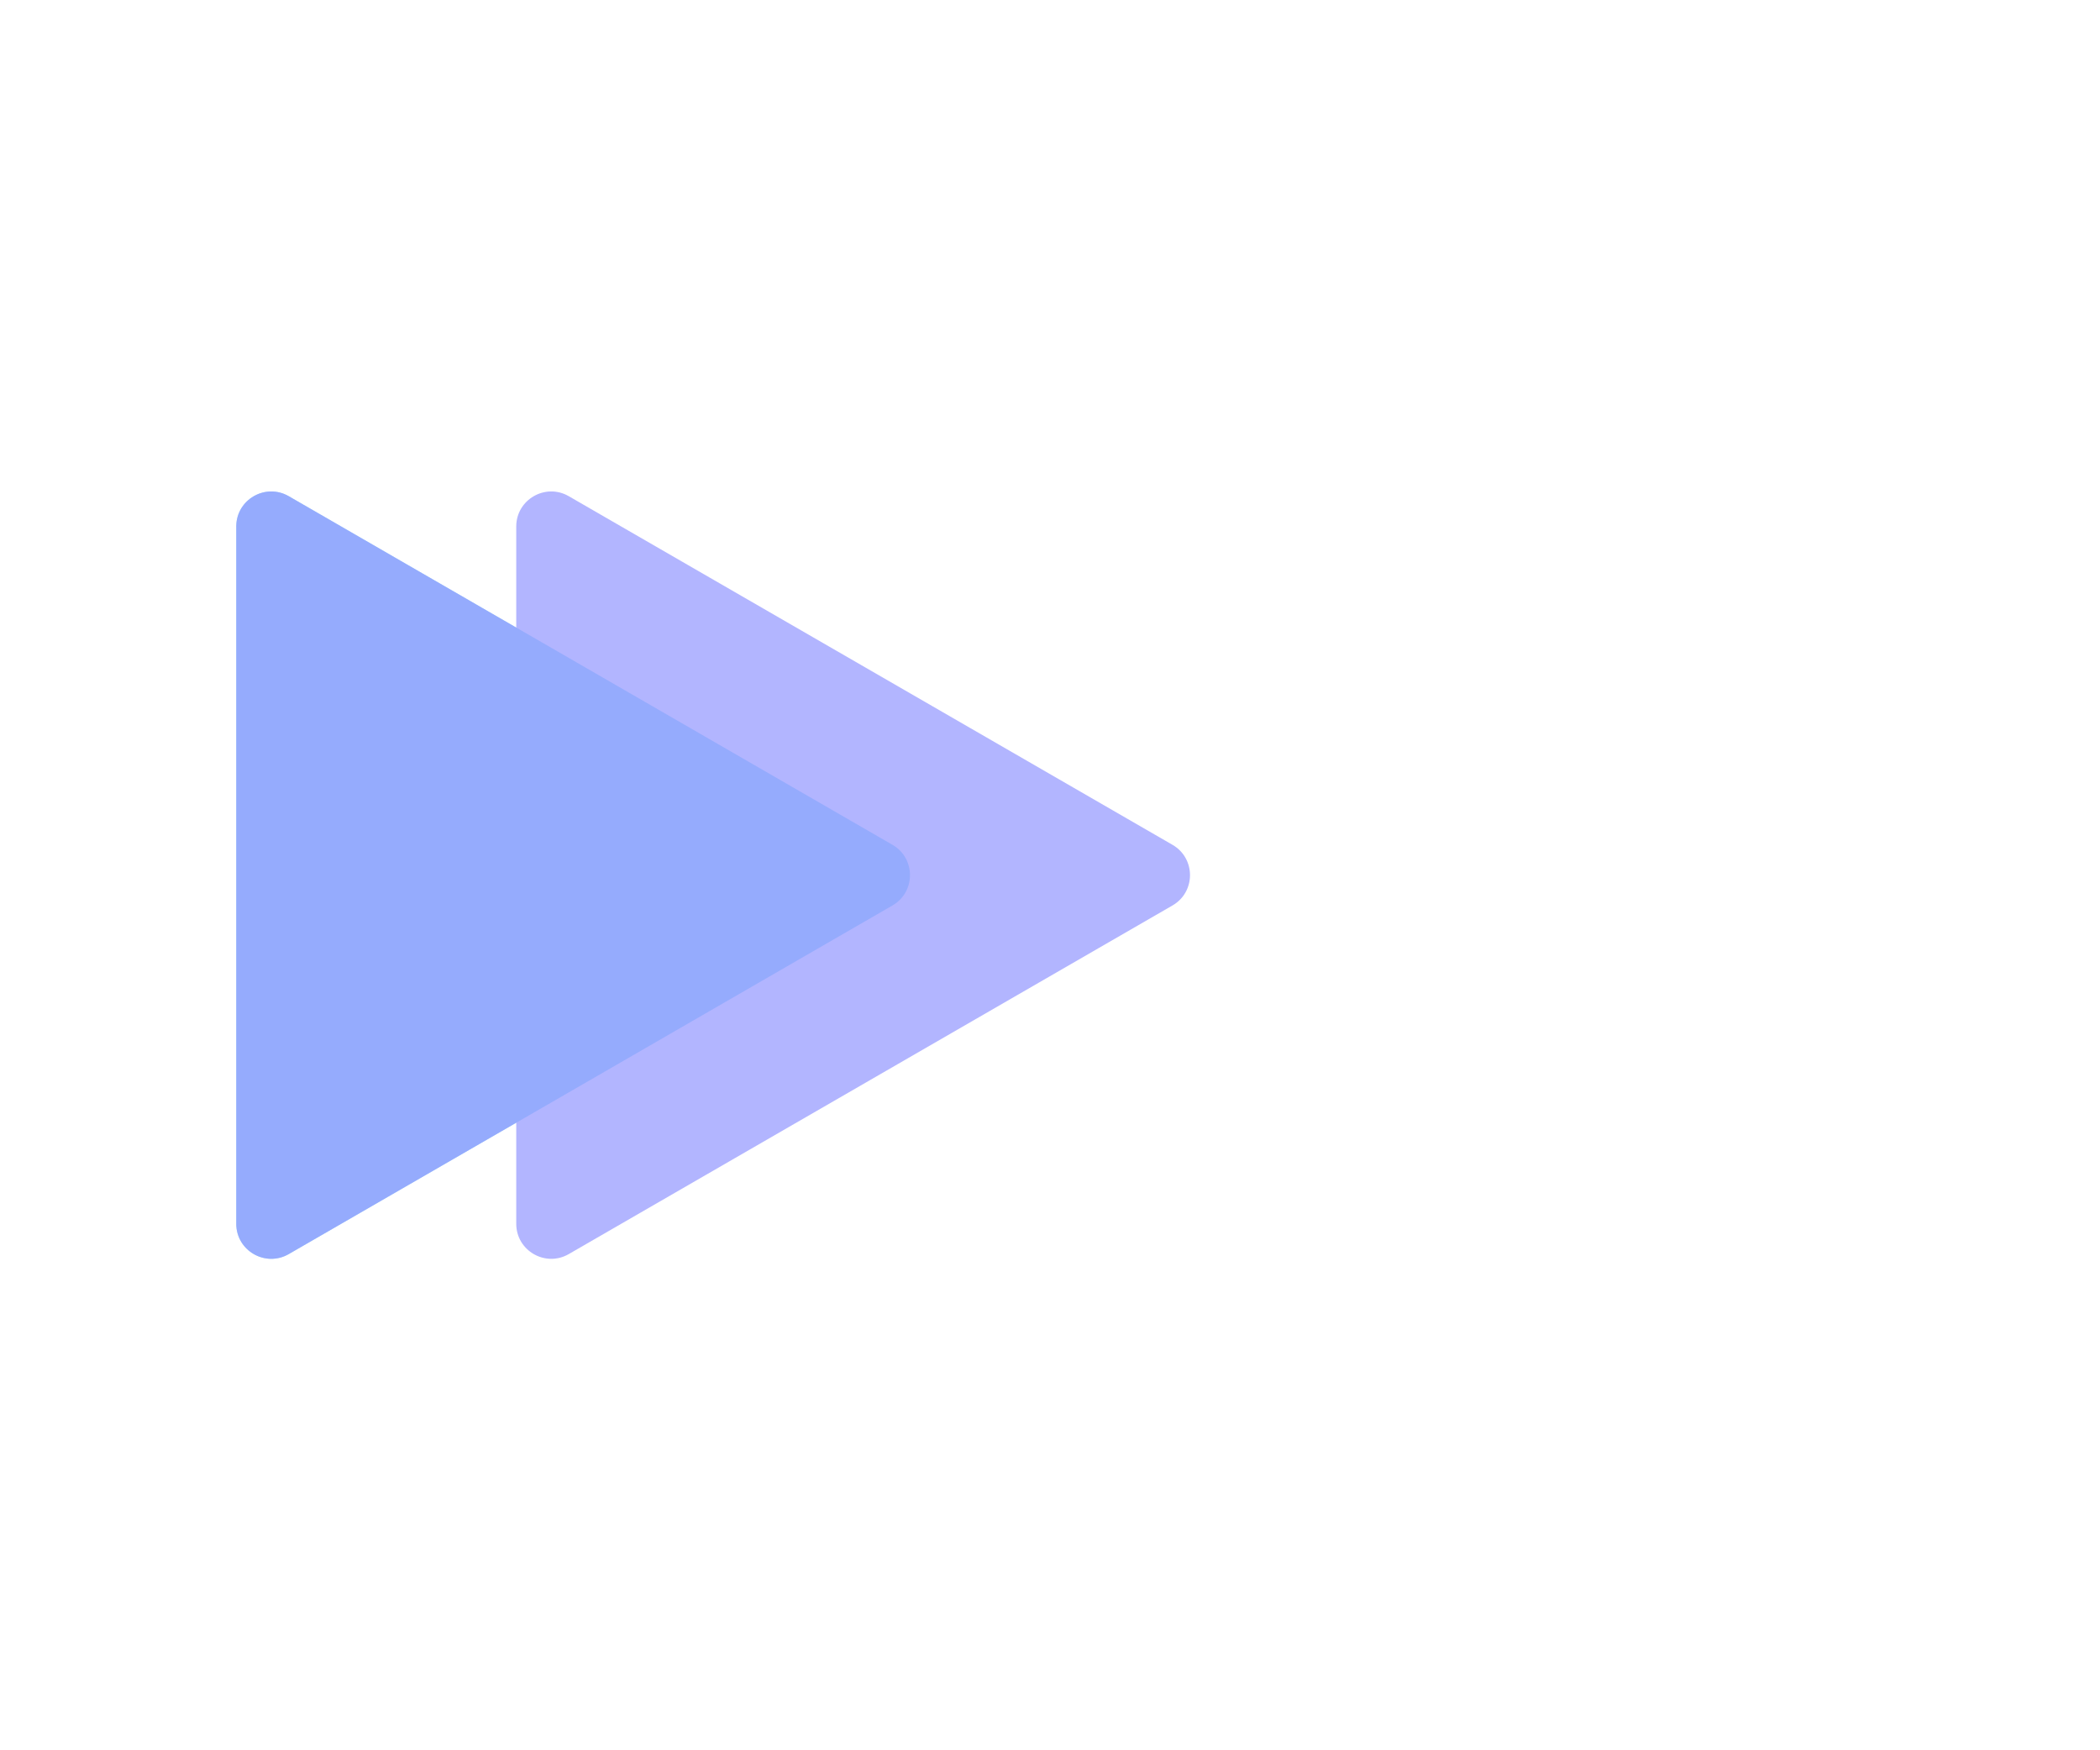 <svg width="120" height="100" viewBox="0 0 120 100" fill="none" xmlns="http://www.w3.org/2000/svg">
    <g id="triangles">
        <g id="lightgroup" opacity="0.7">
            <path id="light1" d="M51 48.268C52.333 49.038 52.333 50.962 51 51.732L16.5 71.651C15.167 72.42 13.5 71.458 13.5 69.919L13.5 30.081C13.5 28.542 15.167 27.58 16.5 28.349L51 48.268Z" fill="#74D0F6"/>
        </g>
        <g id="darkgroup" opacity="0.7">
            <path id="dark2" d="M51 48.268C52.333 49.038 52.333 50.962 51 51.732L16.5 71.651C15.167 72.42 13.5 71.458 13.5 69.919L13.5 30.081C13.5 28.542 15.167 27.58 16.5 28.349L51 48.268Z" fill="#9195FF"/>
            <path id="dark1" d="M67 48.268C68.333 49.038 68.333 50.962 67 51.732L32.5 71.651C31.167 72.42 29.5 71.458 29.5 69.919L29.5 30.081C29.5 28.542 31.167 27.58 32.5 28.349L67 48.268Z" fill="#9195FF"/>
        </g>
    </g>
</svg>
